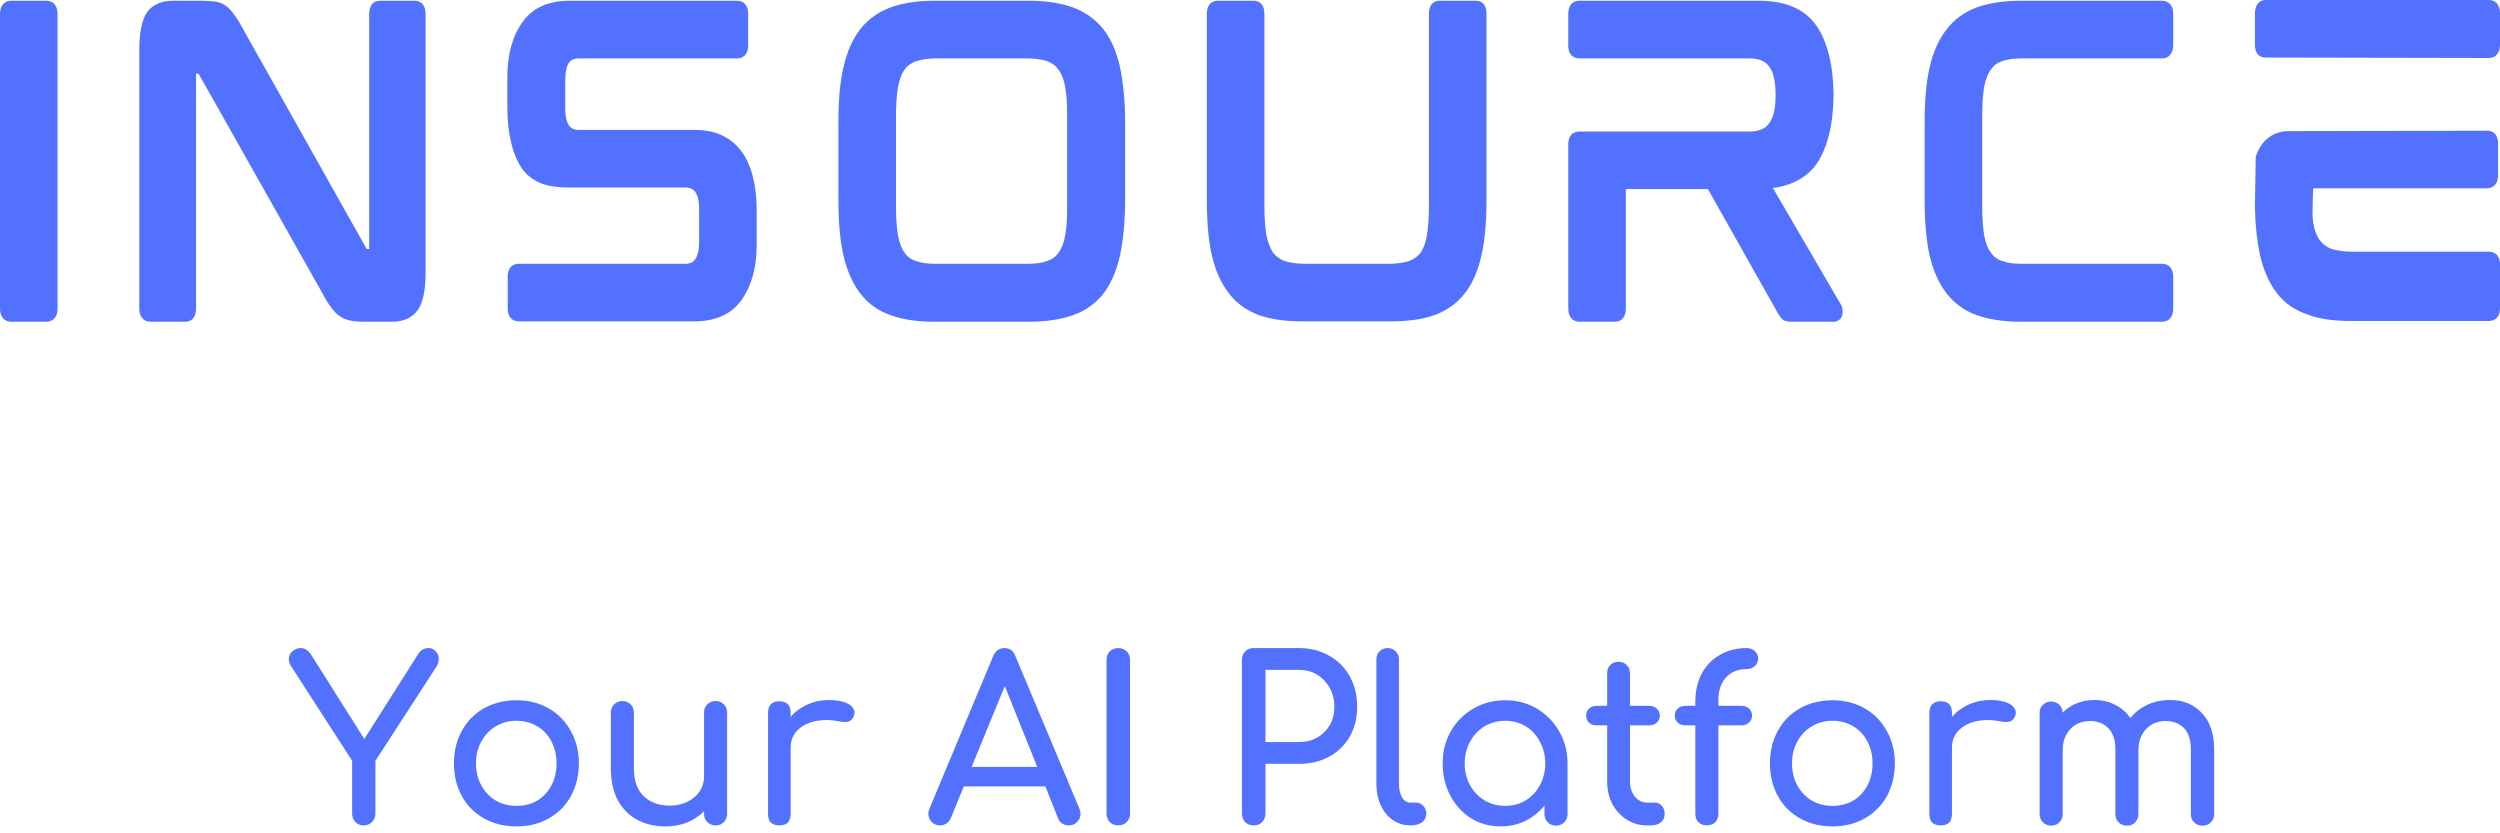 <svg width="126" height="42" viewBox="0 0 126 42" fill="none" xmlns="http://www.w3.org/2000/svg">
<path d="M2.352 0.038H0.549C0.389 0.038 0 0.118 0 0.724V15.53C0 16.139 0.389 16.216 0.549 16.216H2.352C2.508 16.216 2.901 16.139 2.901 15.53V0.724C2.901 0.118 2.508 0.038 2.352 0.038Z" fill="#5271FF"/>
<path d="M20.899 0.038H19.157C18.978 0.038 18.608 0.099 18.608 0.724V12.51C18.608 12.53 18.608 12.53 18.608 12.549H18.509C18.49 12.549 18.471 12.549 18.448 12.491L12.254 1.471C12.097 1.178 11.96 0.942 11.823 0.766C11.686 0.568 11.548 0.412 11.411 0.313C11.255 0.195 11.076 0.118 10.862 0.08C10.664 0.057 10.431 0.038 10.176 0.038H8.705C8.137 0.038 7.706 0.236 7.431 0.587C7.157 0.961 7.02 1.609 7.02 2.569V15.53C7.02 16.139 7.409 16.216 7.588 16.216H9.334C9.509 16.216 9.882 16.139 9.882 15.53V3.747C9.882 3.724 9.882 3.705 9.882 3.705H9.978C9.978 3.705 9.997 3.705 10.039 3.766L16.253 14.786C16.409 15.099 16.569 15.335 16.706 15.51C16.843 15.705 16.98 15.842 17.137 15.941C17.293 16.059 17.468 16.117 17.666 16.158C17.842 16.197 18.059 16.216 18.333 16.216H19.763C20.331 16.216 20.762 16.021 21.037 15.648C21.311 15.293 21.451 14.649 21.451 13.688V0.724C21.451 0.099 21.059 0.038 20.899 0.038Z" fill="#5271FF"/>
<path d="M35.038 6.549H29.157C28.863 6.549 28.489 6.431 28.489 5.47V4.021C28.489 3.667 28.547 3.393 28.646 3.198C28.726 3.08 28.844 2.943 29.176 2.943H37.157C37.314 2.943 37.706 2.882 37.706 2.276V0.705C37.706 0.099 37.314 0.038 37.157 0.038H28.706C27.628 0.038 26.843 0.393 26.332 1.117C25.822 1.822 25.569 2.764 25.569 3.903V5.394C25.569 6.747 25.844 7.845 26.332 8.531C26.942 9.335 27.842 9.45 28.665 9.45H34.547C34.844 9.45 35.236 9.568 35.236 10.529V12.217C35.236 12.568 35.175 12.842 35.057 13.04C34.981 13.158 34.863 13.296 34.528 13.296H26.157C25.981 13.296 25.588 13.353 25.588 13.963V15.53C25.588 16.139 25.981 16.197 26.157 16.197H35C36.079 16.197 36.883 15.823 37.39 15.099C37.882 14.393 38.137 13.471 38.137 12.335V10.608C38.137 9.335 37.882 8.333 37.371 7.628C36.842 6.922 36.06 6.549 35.038 6.549Z" fill="#5271FF"/>
<path d="M55.609 1.471C55.216 0.98 54.706 0.61 54.077 0.373C53.471 0.156 52.724 0.038 51.862 0.038H47.078C46.216 0.038 45.489 0.156 44.882 0.373C44.254 0.61 43.743 0.98 43.354 1.471C42.98 1.96 42.687 2.607 42.508 3.393C42.333 4.158 42.256 5.078 42.256 6.175V10.059C42.256 11.157 42.333 12.099 42.508 12.865C42.687 13.647 42.98 14.294 43.354 14.786C43.743 15.293 44.254 15.667 44.882 15.884C45.47 16.098 46.216 16.216 47.078 16.216H51.862C52.724 16.216 53.471 16.098 54.077 15.884C54.706 15.667 55.216 15.293 55.609 14.805C55.998 14.294 56.273 13.647 56.451 12.865C56.608 12.099 56.707 11.157 56.707 10.059V6.175C56.707 5.097 56.608 4.158 56.451 3.393C56.273 2.607 55.998 1.96 55.609 1.471ZM53.783 5.844V10.414C53.783 10.982 53.764 11.47 53.684 11.863C53.627 12.217 53.509 12.53 53.352 12.727C53.215 12.941 53.021 13.079 52.765 13.158C52.51 13.254 52.175 13.296 51.763 13.296H47.177C46.765 13.296 46.43 13.254 46.175 13.158C45.92 13.079 45.725 12.941 45.588 12.727C45.431 12.53 45.332 12.217 45.256 11.863C45.195 11.47 45.157 10.982 45.157 10.414V5.844C45.157 5.275 45.195 4.784 45.256 4.391C45.332 4.021 45.431 3.724 45.588 3.511C45.725 3.313 45.92 3.176 46.175 3.08C46.43 3 46.765 2.943 47.177 2.943H51.763C52.175 2.943 52.51 3 52.765 3.08C53.021 3.176 53.215 3.313 53.352 3.511C53.509 3.724 53.627 4.021 53.684 4.391C53.764 4.784 53.783 5.275 53.783 5.844Z" fill="#5271FF"/>
<path d="M74.372 0.038H72.569C72.39 0.038 72.02 0.099 72.02 0.705V10.372C72.02 10.963 71.978 11.47 71.921 11.843C71.864 12.217 71.746 12.51 71.608 12.727C71.452 12.922 71.273 13.059 71.018 13.158C70.766 13.235 70.412 13.296 70 13.296H65.765C65.353 13.296 64.999 13.235 64.743 13.158C64.488 13.059 64.313 12.922 64.156 12.727C64.019 12.51 63.901 12.217 63.824 11.843C63.764 11.47 63.725 10.963 63.725 10.372V0.705C63.725 0.099 63.352 0.038 63.176 0.038H61.392C61.214 0.038 60.825 0.099 60.825 0.705V10.059C60.825 11.157 60.901 12.099 61.077 12.865C61.255 13.647 61.549 14.294 61.941 14.786C62.312 15.293 62.841 15.648 63.451 15.884C64.057 16.098 64.804 16.197 65.666 16.197H70.076C70.941 16.197 71.685 16.098 72.294 15.884C72.92 15.648 73.431 15.293 73.823 14.786C74.216 14.294 74.49 13.647 74.666 12.865C74.841 12.099 74.921 11.157 74.921 10.059V0.705C74.921 0.099 74.548 0.038 74.372 0.038Z" fill="#5271FF"/>
<path d="M92.413 4.727C92.413 4.746 92.413 4.765 92.413 4.784C92.413 4.803 92.413 4.822 92.413 4.845V4.727ZM92.783 15.354L89.352 9.472C90.313 9.354 91.06 8.942 91.548 8.275C92.097 7.471 92.394 6.313 92.413 4.784C92.394 3.255 92.097 2.097 91.548 1.296C90.961 0.45 89.981 0.038 88.647 0.038H79.609C79.43 0.038 79.041 0.099 79.041 0.724V2.276C79.041 2.882 79.43 2.943 79.609 2.943H88.136C88.647 2.943 88.982 3.08 89.177 3.373C89.394 3.667 89.49 4.136 89.49 4.784C89.49 5.432 89.394 5.901 89.177 6.198C88.982 6.491 88.647 6.629 88.136 6.629H79.609C79.43 6.629 79.041 6.686 79.041 7.296V15.53C79.041 16.139 79.43 16.216 79.609 16.216H81.393C81.568 16.216 81.942 16.139 81.942 15.53V9.53H86.078L89.627 15.823C89.707 15.941 89.764 16.04 89.844 16.098C89.943 16.177 90.08 16.216 90.255 16.216H92.413C92.646 16.216 92.825 16.059 92.863 15.823C92.882 15.629 92.863 15.472 92.783 15.354Z" fill="#5271FF"/>
<path d="M108.982 0.038H101.843C100.981 0.038 100.235 0.156 99.628 0.373C98.999 0.61 98.489 0.98 98.119 1.471C97.726 1.96 97.433 2.607 97.254 3.393C97.078 4.158 97.002 5.097 97.002 6.175V10.059C97.002 11.157 97.078 12.099 97.254 12.884C97.433 13.647 97.726 14.294 98.119 14.805C98.511 15.293 99.019 15.667 99.628 15.884C100.235 16.098 100.981 16.216 101.843 16.216H108.982C109.139 16.216 109.531 16.139 109.531 15.53V13.982C109.531 13.372 109.139 13.296 108.982 13.296H101.942C101.53 13.296 101.176 13.254 100.921 13.158C100.665 13.079 100.49 12.941 100.334 12.727C100.177 12.53 100.078 12.236 100.002 11.863C99.941 11.47 99.903 10.982 99.903 10.391V5.824C99.903 5.237 99.941 4.746 100.002 4.372C100.078 3.999 100.177 3.724 100.334 3.511C100.49 3.294 100.665 3.156 100.921 3.08C101.176 2.981 101.53 2.943 101.942 2.943H108.982C109.139 2.943 109.531 2.863 109.531 2.234V0.724C109.531 0.118 109.139 0.038 108.982 0.038Z" fill="#5271FF"/>
<path d="M125.432 12.686H118.529C118.117 12.686 117.785 12.629 117.511 12.549C117.255 12.45 117.08 12.312 116.924 12.118C116.764 11.901 116.649 11.607 116.588 11.237C116.569 11.138 116.569 11.001 116.55 10.902C116.55 10.902 116.569 9.491 116.588 9.491H125.352C125.512 9.491 125.904 9.412 125.904 8.805V7.254C125.904 6.648 125.512 6.587 125.352 6.587L115.235 6.609C114.667 6.648 114.176 6.941 113.901 7.433C113.806 7.589 113.726 7.746 113.687 7.921L113.649 10.391V10.49C113.668 11.413 113.764 12.198 113.901 12.842C114.08 13.627 114.374 14.275 114.747 14.764C115.136 15.274 115.647 15.628 116.276 15.842C116.882 16.078 117.61 16.177 118.471 16.177H125.432C125.607 16.177 126 16.117 126 15.51V13.353C126 12.747 125.607 12.686 125.432 12.686ZM125.451 0H114.176C114.019 0 113.649 0.08 113.649 0.705V2.234C113.649 2.844 114.019 2.901 114.176 2.901L125.451 2.923C125.607 2.923 126 2.844 126 2.234V0.686C126 0.08 125.607 0 125.451 0Z" fill="#5271FF"/>
<path d="M21.603 32.663C21.747 32.663 21.865 32.721 21.96 32.829C22.063 32.931 22.114 33.059 22.114 33.212C22.114 33.34 22.075 33.468 21.999 33.595L18.922 38.344V40.999C18.922 41.172 18.862 41.315 18.744 41.433C18.632 41.545 18.491 41.599 18.322 41.599C18.16 41.599 18.022 41.545 17.914 41.433C17.802 41.315 17.748 41.172 17.748 40.999V38.344L14.684 33.595C14.598 33.468 14.556 33.346 14.556 33.225C14.556 33.066 14.614 32.931 14.735 32.829C14.853 32.721 14.994 32.663 15.156 32.663C15.274 32.663 15.373 32.695 15.45 32.753C15.527 32.804 15.603 32.887 15.68 32.995L18.361 37.246L21.08 32.957C21.207 32.762 21.38 32.663 21.603 32.663Z" fill="#5271FF"/>
<path d="M26.032 41.65C25.42 41.65 24.871 41.516 24.386 41.242C23.907 40.971 23.537 40.597 23.275 40.118C23.01 39.633 22.879 39.084 22.879 38.472C22.879 37.859 23.01 37.316 23.275 36.838C23.537 36.352 23.907 35.976 24.386 35.702C24.871 35.43 25.42 35.293 26.032 35.293C26.636 35.293 27.175 35.43 27.654 35.702C28.129 35.976 28.5 36.352 28.764 36.838C29.036 37.316 29.173 37.859 29.173 38.472C29.173 39.084 29.039 39.633 28.777 40.118C28.512 40.597 28.142 40.971 27.666 41.242C27.188 41.516 26.645 41.65 26.032 41.65ZM26.032 40.616C26.422 40.616 26.773 40.527 27.079 40.348C27.386 40.163 27.622 39.908 27.794 39.582C27.963 39.26 28.049 38.89 28.049 38.472C28.049 38.063 27.963 37.699 27.794 37.374C27.622 37.042 27.386 36.787 27.079 36.608C26.773 36.423 26.422 36.327 26.032 36.327C25.64 36.327 25.292 36.423 24.986 36.608C24.679 36.787 24.437 37.042 24.258 37.374C24.079 37.699 23.99 38.063 23.99 38.472C23.99 38.89 24.079 39.26 24.258 39.582C24.437 39.908 24.679 40.163 24.986 40.348C25.292 40.527 25.64 40.616 26.032 40.616Z" fill="#5271FF"/>
<path d="M36.072 35.331C36.242 35.331 36.379 35.389 36.481 35.498C36.589 35.6 36.647 35.74 36.647 35.919V41.012C36.647 41.185 36.589 41.325 36.481 41.434C36.379 41.545 36.242 41.599 36.072 41.599C35.9 41.599 35.76 41.545 35.651 41.434C35.539 41.325 35.485 41.185 35.485 41.012V40.885C35.236 41.134 34.949 41.325 34.617 41.459C34.285 41.587 33.928 41.651 33.545 41.651C33.015 41.651 32.539 41.542 32.115 41.319C31.697 41.089 31.368 40.757 31.132 40.323C30.902 39.883 30.787 39.35 30.787 38.727V35.919C30.787 35.75 30.842 35.609 30.953 35.498C31.062 35.389 31.199 35.331 31.362 35.331C31.531 35.331 31.671 35.389 31.783 35.498C31.892 35.609 31.949 35.75 31.949 35.919V38.727C31.949 39.35 32.115 39.819 32.447 40.132C32.779 40.447 33.219 40.604 33.775 40.604C34.087 40.604 34.378 40.54 34.643 40.412C34.904 40.285 35.109 40.112 35.255 39.889C35.408 39.669 35.485 39.417 35.485 39.136V35.919C35.485 35.74 35.539 35.6 35.651 35.498C35.76 35.389 35.9 35.331 36.072 35.331Z" fill="#5271FF"/>
<path d="M41.775 35.28C42.174 35.28 42.49 35.341 42.72 35.459C42.95 35.58 43.065 35.733 43.065 35.919C43.065 35.97 43.058 36.008 43.052 36.033C42.982 36.273 42.828 36.391 42.592 36.391C42.557 36.391 42.503 36.388 42.426 36.378C42.12 36.321 41.871 36.289 41.686 36.289C41.13 36.289 40.684 36.416 40.345 36.672C40.014 36.921 39.848 37.259 39.848 37.693V41.025C39.848 41.213 39.8 41.357 39.707 41.459C39.611 41.555 39.468 41.599 39.273 41.599C39.094 41.599 38.954 41.555 38.852 41.459C38.756 41.366 38.711 41.223 38.711 41.025V35.919C38.711 35.733 38.756 35.593 38.852 35.497C38.954 35.395 39.094 35.344 39.273 35.344C39.656 35.344 39.848 35.536 39.848 35.919V36.136C40.077 35.864 40.358 35.657 40.69 35.51C41.028 35.357 41.392 35.28 41.775 35.28Z" fill="#5271FF"/>
<path d="M54.408 40.77C54.44 40.865 54.459 40.945 54.459 41.012C54.459 41.175 54.399 41.315 54.281 41.433C54.169 41.545 54.032 41.599 53.872 41.599C53.751 41.599 53.642 41.571 53.54 41.51C53.438 41.443 53.365 41.35 53.323 41.229L52.685 39.633H48.574L47.923 41.229C47.872 41.35 47.796 41.443 47.694 41.51C47.591 41.571 47.483 41.599 47.374 41.599C47.202 41.599 47.062 41.542 46.953 41.421C46.841 41.303 46.787 41.162 46.787 40.999C46.787 40.923 46.806 40.84 46.851 40.744L50.055 33.072C50.173 32.801 50.361 32.663 50.617 32.663C50.898 32.663 51.083 32.801 51.178 33.072L54.408 40.77ZM48.97 38.651H52.276L50.642 34.578L48.97 38.651Z" fill="#5271FF"/>
<path d="M56.355 41.599C56.183 41.599 56.042 41.545 55.934 41.433C55.822 41.315 55.768 41.172 55.768 40.999V33.263C55.768 33.085 55.822 32.941 55.934 32.829C56.042 32.721 56.183 32.663 56.355 32.663C56.534 32.663 56.678 32.721 56.789 32.829C56.898 32.941 56.955 33.085 56.955 33.263V40.999C56.955 41.172 56.898 41.315 56.789 41.433C56.678 41.545 56.534 41.599 56.355 41.599Z" fill="#5271FF"/>
<path d="M63.18 41.599C63.008 41.599 62.867 41.545 62.759 41.433C62.647 41.315 62.593 41.172 62.593 40.999V33.263C62.593 33.085 62.647 32.941 62.759 32.829C62.867 32.721 63.008 32.663 63.18 32.663H65.465C66.033 32.663 66.541 32.791 66.984 33.046C67.434 33.295 67.782 33.643 68.031 34.093C68.277 34.546 68.401 35.057 68.401 35.625C68.401 36.187 68.277 36.684 68.031 37.119C67.782 37.553 67.434 37.894 66.984 38.14C66.541 38.379 66.033 38.497 65.465 38.497H63.78V40.999C63.78 41.172 63.722 41.315 63.614 41.433C63.502 41.545 63.359 41.599 63.18 41.599ZM65.465 37.399C65.982 37.399 66.41 37.233 66.742 36.902C67.08 36.57 67.252 36.145 67.252 35.625C67.252 35.089 67.08 34.648 66.742 34.297C66.41 33.94 65.982 33.761 65.465 33.761H63.78V37.399H65.465Z" fill="#5271FF"/>
<path d="M71.081 41.599C70.755 41.599 70.462 41.51 70.2 41.331C69.935 41.153 69.731 40.904 69.587 40.578C69.44 40.256 69.37 39.889 69.37 39.48V33.238C69.37 33.069 69.421 32.931 69.523 32.829C69.632 32.721 69.772 32.663 69.945 32.663C70.104 32.663 70.238 32.721 70.34 32.829C70.449 32.931 70.506 33.069 70.506 33.238V39.48C70.506 39.761 70.557 39.997 70.659 40.182C70.768 40.361 70.908 40.45 71.081 40.45H71.374C71.518 40.45 71.636 40.508 71.732 40.616C71.834 40.718 71.885 40.856 71.885 41.025C71.885 41.197 71.812 41.338 71.668 41.446C71.521 41.548 71.336 41.599 71.106 41.599H71.081Z" fill="#5271FF"/>
<path d="M75.864 35.293C76.451 35.293 76.981 35.433 77.459 35.714C77.935 35.995 78.308 36.378 78.583 36.863C78.864 37.348 79.004 37.884 79.004 38.472V41.025C79.004 41.197 78.947 41.337 78.838 41.446C78.726 41.558 78.589 41.612 78.43 41.612C78.257 41.612 78.117 41.558 78.008 41.446C77.897 41.337 77.842 41.197 77.842 41.025V40.603C77.568 40.935 77.242 41.197 76.859 41.382C76.483 41.561 76.074 41.65 75.634 41.65C75.079 41.65 74.581 41.516 74.14 41.242C73.697 40.961 73.349 40.578 73.093 40.093C72.838 39.608 72.71 39.068 72.71 38.472C72.71 37.884 72.844 37.348 73.119 36.863C73.39 36.378 73.77 35.995 74.255 35.714C74.74 35.433 75.276 35.293 75.864 35.293ZM75.864 40.616C76.247 40.616 76.591 40.524 76.898 40.335C77.204 40.15 77.44 39.895 77.612 39.569C77.791 39.247 77.881 38.88 77.881 38.472C77.881 38.073 77.791 37.712 77.612 37.386C77.44 37.055 77.204 36.796 76.898 36.608C76.591 36.423 76.247 36.327 75.864 36.327C75.481 36.327 75.13 36.423 74.817 36.608C74.51 36.796 74.268 37.055 74.089 37.386C73.91 37.712 73.821 38.073 73.821 38.472C73.821 38.88 73.91 39.247 74.089 39.569C74.268 39.895 74.51 40.15 74.817 40.335C75.13 40.524 75.481 40.616 75.864 40.616Z" fill="#5271FF"/>
<path d="M83.401 40.451C83.545 40.451 83.663 40.508 83.759 40.617C83.851 40.719 83.899 40.856 83.899 41.025C83.899 41.198 83.835 41.338 83.707 41.447C83.58 41.549 83.417 41.6 83.222 41.6H83.018C82.642 41.6 82.297 41.504 81.984 41.306C81.678 41.111 81.435 40.846 81.257 40.515C81.084 40.176 81.001 39.797 81.001 39.379V36.557H80.478C80.315 36.557 80.184 36.513 80.082 36.417C79.986 36.324 79.942 36.209 79.942 36.072C79.942 35.919 79.986 35.801 80.082 35.715C80.184 35.622 80.315 35.574 80.478 35.574H81.001V33.928C81.001 33.758 81.052 33.621 81.154 33.519C81.263 33.41 81.403 33.353 81.576 33.353C81.745 33.353 81.882 33.41 81.984 33.519C82.093 33.621 82.15 33.758 82.15 33.928V35.574H83.12C83.28 35.574 83.407 35.622 83.503 35.715C83.605 35.801 83.656 35.919 83.656 36.072C83.656 36.209 83.605 36.324 83.503 36.417C83.407 36.513 83.28 36.557 83.12 36.557H82.15V39.379C82.15 39.685 82.23 39.94 82.393 40.144C82.562 40.349 82.769 40.451 83.018 40.451H83.401Z" fill="#5271FF"/>
<path d="M88.024 33.723C87.596 33.723 87.251 33.863 86.99 34.144C86.734 34.425 86.607 34.802 86.607 35.267V35.574H87.768C87.928 35.574 88.055 35.622 88.151 35.714C88.253 35.8 88.304 35.919 88.304 36.072C88.304 36.209 88.253 36.324 88.151 36.416C88.055 36.512 87.928 36.557 87.768 36.557H86.607V41.012C86.607 41.191 86.549 41.338 86.441 41.446C86.338 41.548 86.192 41.599 86.007 41.599C85.853 41.599 85.719 41.548 85.611 41.446C85.499 41.338 85.445 41.191 85.445 41.012V36.557H84.947C84.784 36.557 84.653 36.512 84.551 36.416C84.456 36.324 84.411 36.209 84.411 36.072C84.411 35.919 84.456 35.8 84.551 35.714C84.653 35.622 84.784 35.574 84.947 35.574H85.445V35.382C85.445 34.84 85.55 34.361 85.764 33.953C85.984 33.544 86.291 33.231 86.683 33.008C87.073 32.778 87.519 32.663 88.024 32.663C88.193 32.663 88.333 32.714 88.445 32.816C88.553 32.919 88.611 33.043 88.611 33.187C88.611 33.34 88.553 33.468 88.445 33.57C88.333 33.672 88.193 33.723 88.024 33.723Z" fill="#5271FF"/>
<path d="M92.359 41.65C91.747 41.65 91.198 41.516 90.713 41.242C90.234 40.971 89.864 40.597 89.602 40.118C89.337 39.633 89.206 39.084 89.206 38.472C89.206 37.859 89.337 37.316 89.602 36.838C89.864 36.352 90.234 35.976 90.713 35.702C91.198 35.43 91.747 35.293 92.359 35.293C92.963 35.293 93.502 35.43 93.981 35.702C94.456 35.976 94.826 36.352 95.091 36.838C95.363 37.316 95.5 37.859 95.5 38.472C95.5 39.084 95.366 39.633 95.104 40.118C94.839 40.597 94.469 40.971 93.993 41.242C93.515 41.516 92.972 41.65 92.359 41.65ZM92.359 40.616C92.749 40.616 93.1 40.527 93.406 40.348C93.713 40.163 93.949 39.908 94.121 39.582C94.29 39.26 94.376 38.89 94.376 38.472C94.376 38.063 94.29 37.699 94.121 37.374C93.949 37.042 93.713 36.787 93.406 36.608C93.1 36.423 92.749 36.327 92.359 36.327C91.967 36.327 91.619 36.423 91.313 36.608C91.006 36.787 90.764 37.042 90.585 37.374C90.406 37.699 90.317 38.063 90.317 38.472C90.317 38.89 90.406 39.26 90.585 39.582C90.764 39.908 91.006 40.163 91.313 40.348C91.619 40.527 91.967 40.616 92.359 40.616Z" fill="#5271FF"/>
<path d="M100.306 35.28C100.705 35.28 101.021 35.341 101.25 35.459C101.48 35.58 101.595 35.733 101.595 35.919C101.595 35.97 101.589 36.008 101.582 36.033C101.512 36.273 101.359 36.391 101.123 36.391C101.088 36.391 101.033 36.388 100.957 36.378C100.65 36.321 100.401 36.289 100.216 36.289C99.661 36.289 99.214 36.416 98.876 36.672C98.544 36.921 98.378 37.259 98.378 37.693V41.025C98.378 41.213 98.33 41.357 98.238 41.459C98.142 41.555 97.998 41.599 97.804 41.599C97.625 41.599 97.484 41.555 97.382 41.459C97.287 41.366 97.242 41.223 97.242 41.025V35.919C97.242 35.733 97.287 35.593 97.382 35.497C97.484 35.395 97.625 35.344 97.804 35.344C98.187 35.344 98.378 35.536 98.378 35.919V36.136C98.608 35.864 98.889 35.657 99.221 35.51C99.559 35.357 99.923 35.28 100.306 35.28Z" fill="#5271FF"/>
<path d="M109.372 35.28C110.036 35.28 110.572 35.504 110.981 35.944C111.389 36.378 111.593 36.984 111.593 37.757V41.025C111.593 41.197 111.536 41.338 111.427 41.446C111.325 41.558 111.185 41.612 111.006 41.612C110.834 41.612 110.693 41.558 110.585 41.446C110.473 41.338 110.419 41.197 110.419 41.025V37.757C110.419 37.291 110.304 36.937 110.074 36.697C109.845 36.461 109.532 36.34 109.142 36.34C108.74 36.34 108.415 36.477 108.159 36.748C107.904 37.023 107.776 37.374 107.776 37.808V41.025C107.776 41.197 107.719 41.338 107.611 41.446C107.508 41.558 107.371 41.612 107.202 41.612C107.03 41.612 106.889 41.558 106.781 41.446C106.669 41.338 106.615 41.197 106.615 41.025V37.757C106.615 37.291 106.494 36.937 106.257 36.697C106.028 36.461 105.721 36.34 105.338 36.34C104.93 36.34 104.598 36.477 104.343 36.748C104.087 37.023 103.96 37.374 103.96 37.808V41.025C103.96 41.197 103.902 41.338 103.794 41.446C103.691 41.558 103.551 41.612 103.372 41.612C103.21 41.612 103.072 41.558 102.964 41.446C102.852 41.338 102.798 41.197 102.798 41.025V35.931C102.798 35.762 102.852 35.625 102.964 35.523C103.072 35.414 103.21 35.357 103.372 35.357C103.541 35.357 103.679 35.408 103.781 35.51C103.889 35.612 103.95 35.749 103.96 35.919C104.154 35.714 104.387 35.558 104.662 35.446C104.942 35.338 105.239 35.28 105.555 35.28C105.945 35.28 106.296 35.363 106.602 35.523C106.915 35.676 107.17 35.899 107.368 36.187C107.598 35.906 107.882 35.686 108.223 35.523C108.571 35.363 108.954 35.28 109.372 35.28Z" fill="#5271FF"/>
</svg>
